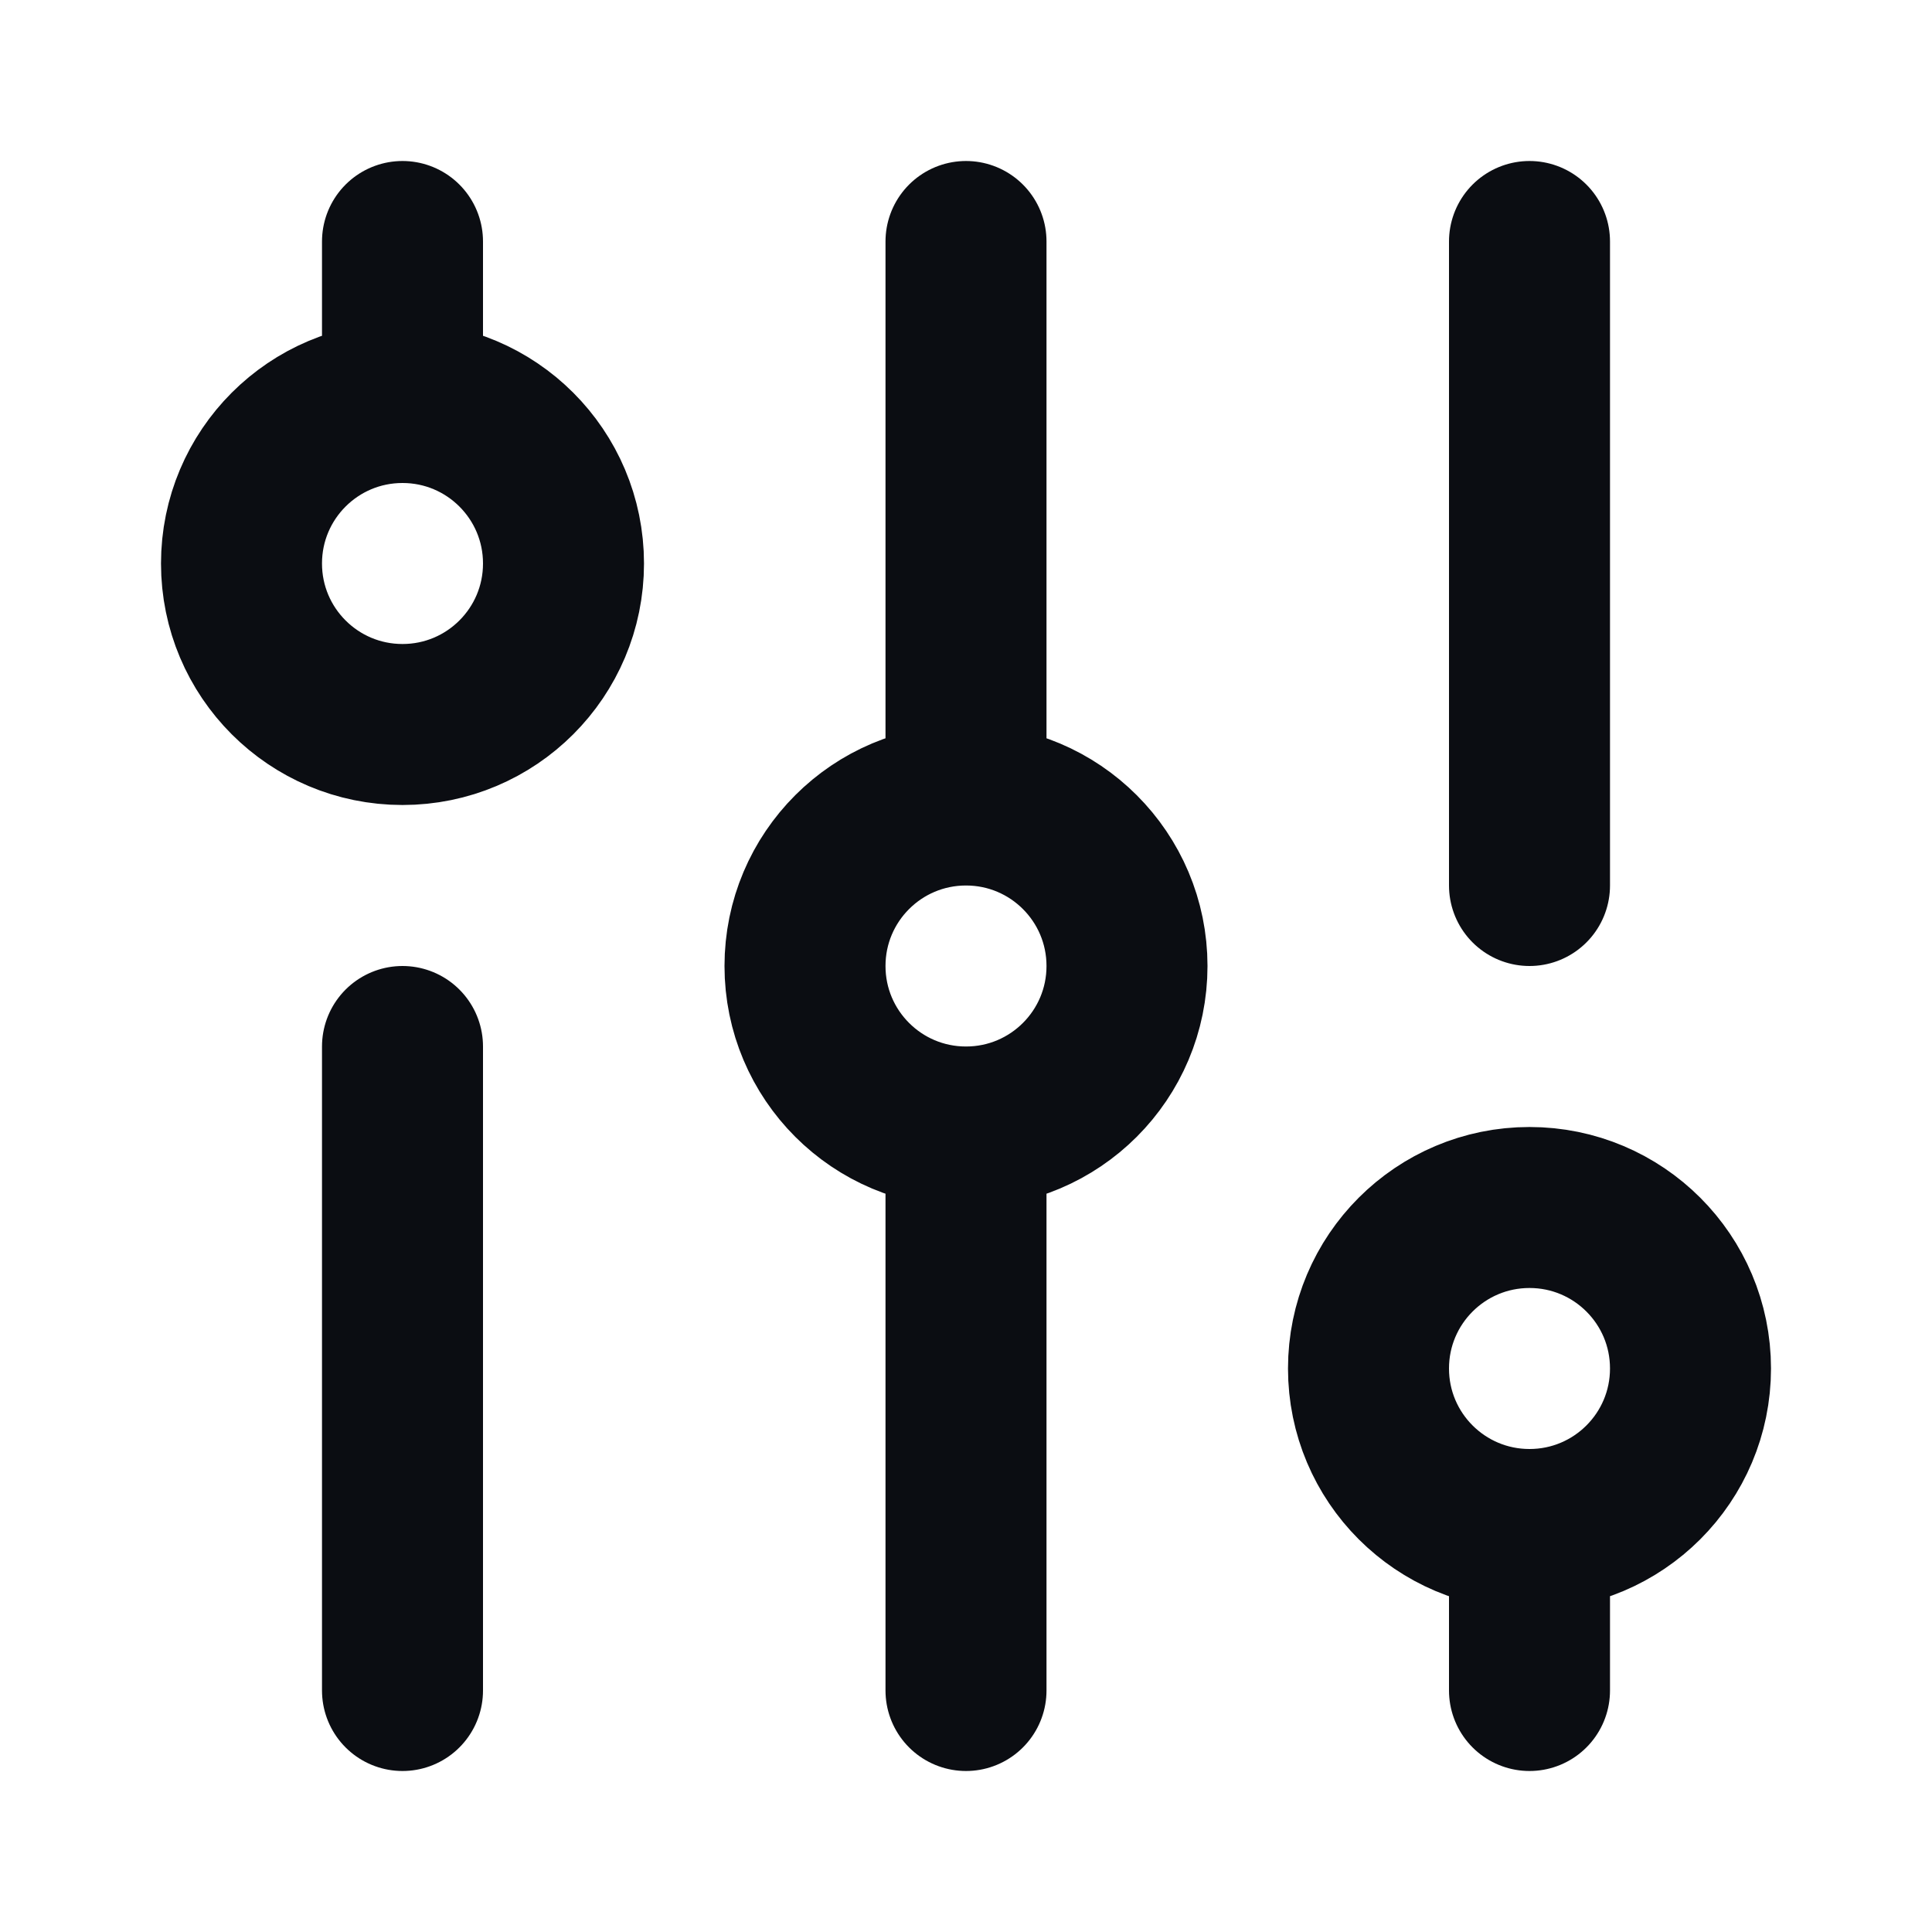 <svg width="24" height="24" viewBox="0 0 24 24" fill="none" xmlns="http://www.w3.org/2000/svg">
<path d="M5 5C3.895 5 3 5.895 3 7C3 8.105 3.895 9 5 9C6.105 9 7 8.105 7 7C7 5.895 6.105 5 5 5ZM5 5V3M19 19C17.895 19 17 18.105 17 17C17 15.895 17.895 15 19 15C20.105 15 21 15.895 21 17C21 18.105 20.105 19 19 19ZM19 19V21M12 10C13.105 10 14 10.895 14 12C14 13.105 13.105 14 12 14M12 10C10.895 10 10 10.895 10 12C10 13.105 10.895 14 12 14M12 10V3M12 14V21M5 21L5 13M19 3V11" stroke="#0B0D12" stroke-width="2" stroke-linecap="round" stroke-linejoin="round"/>
</svg>
